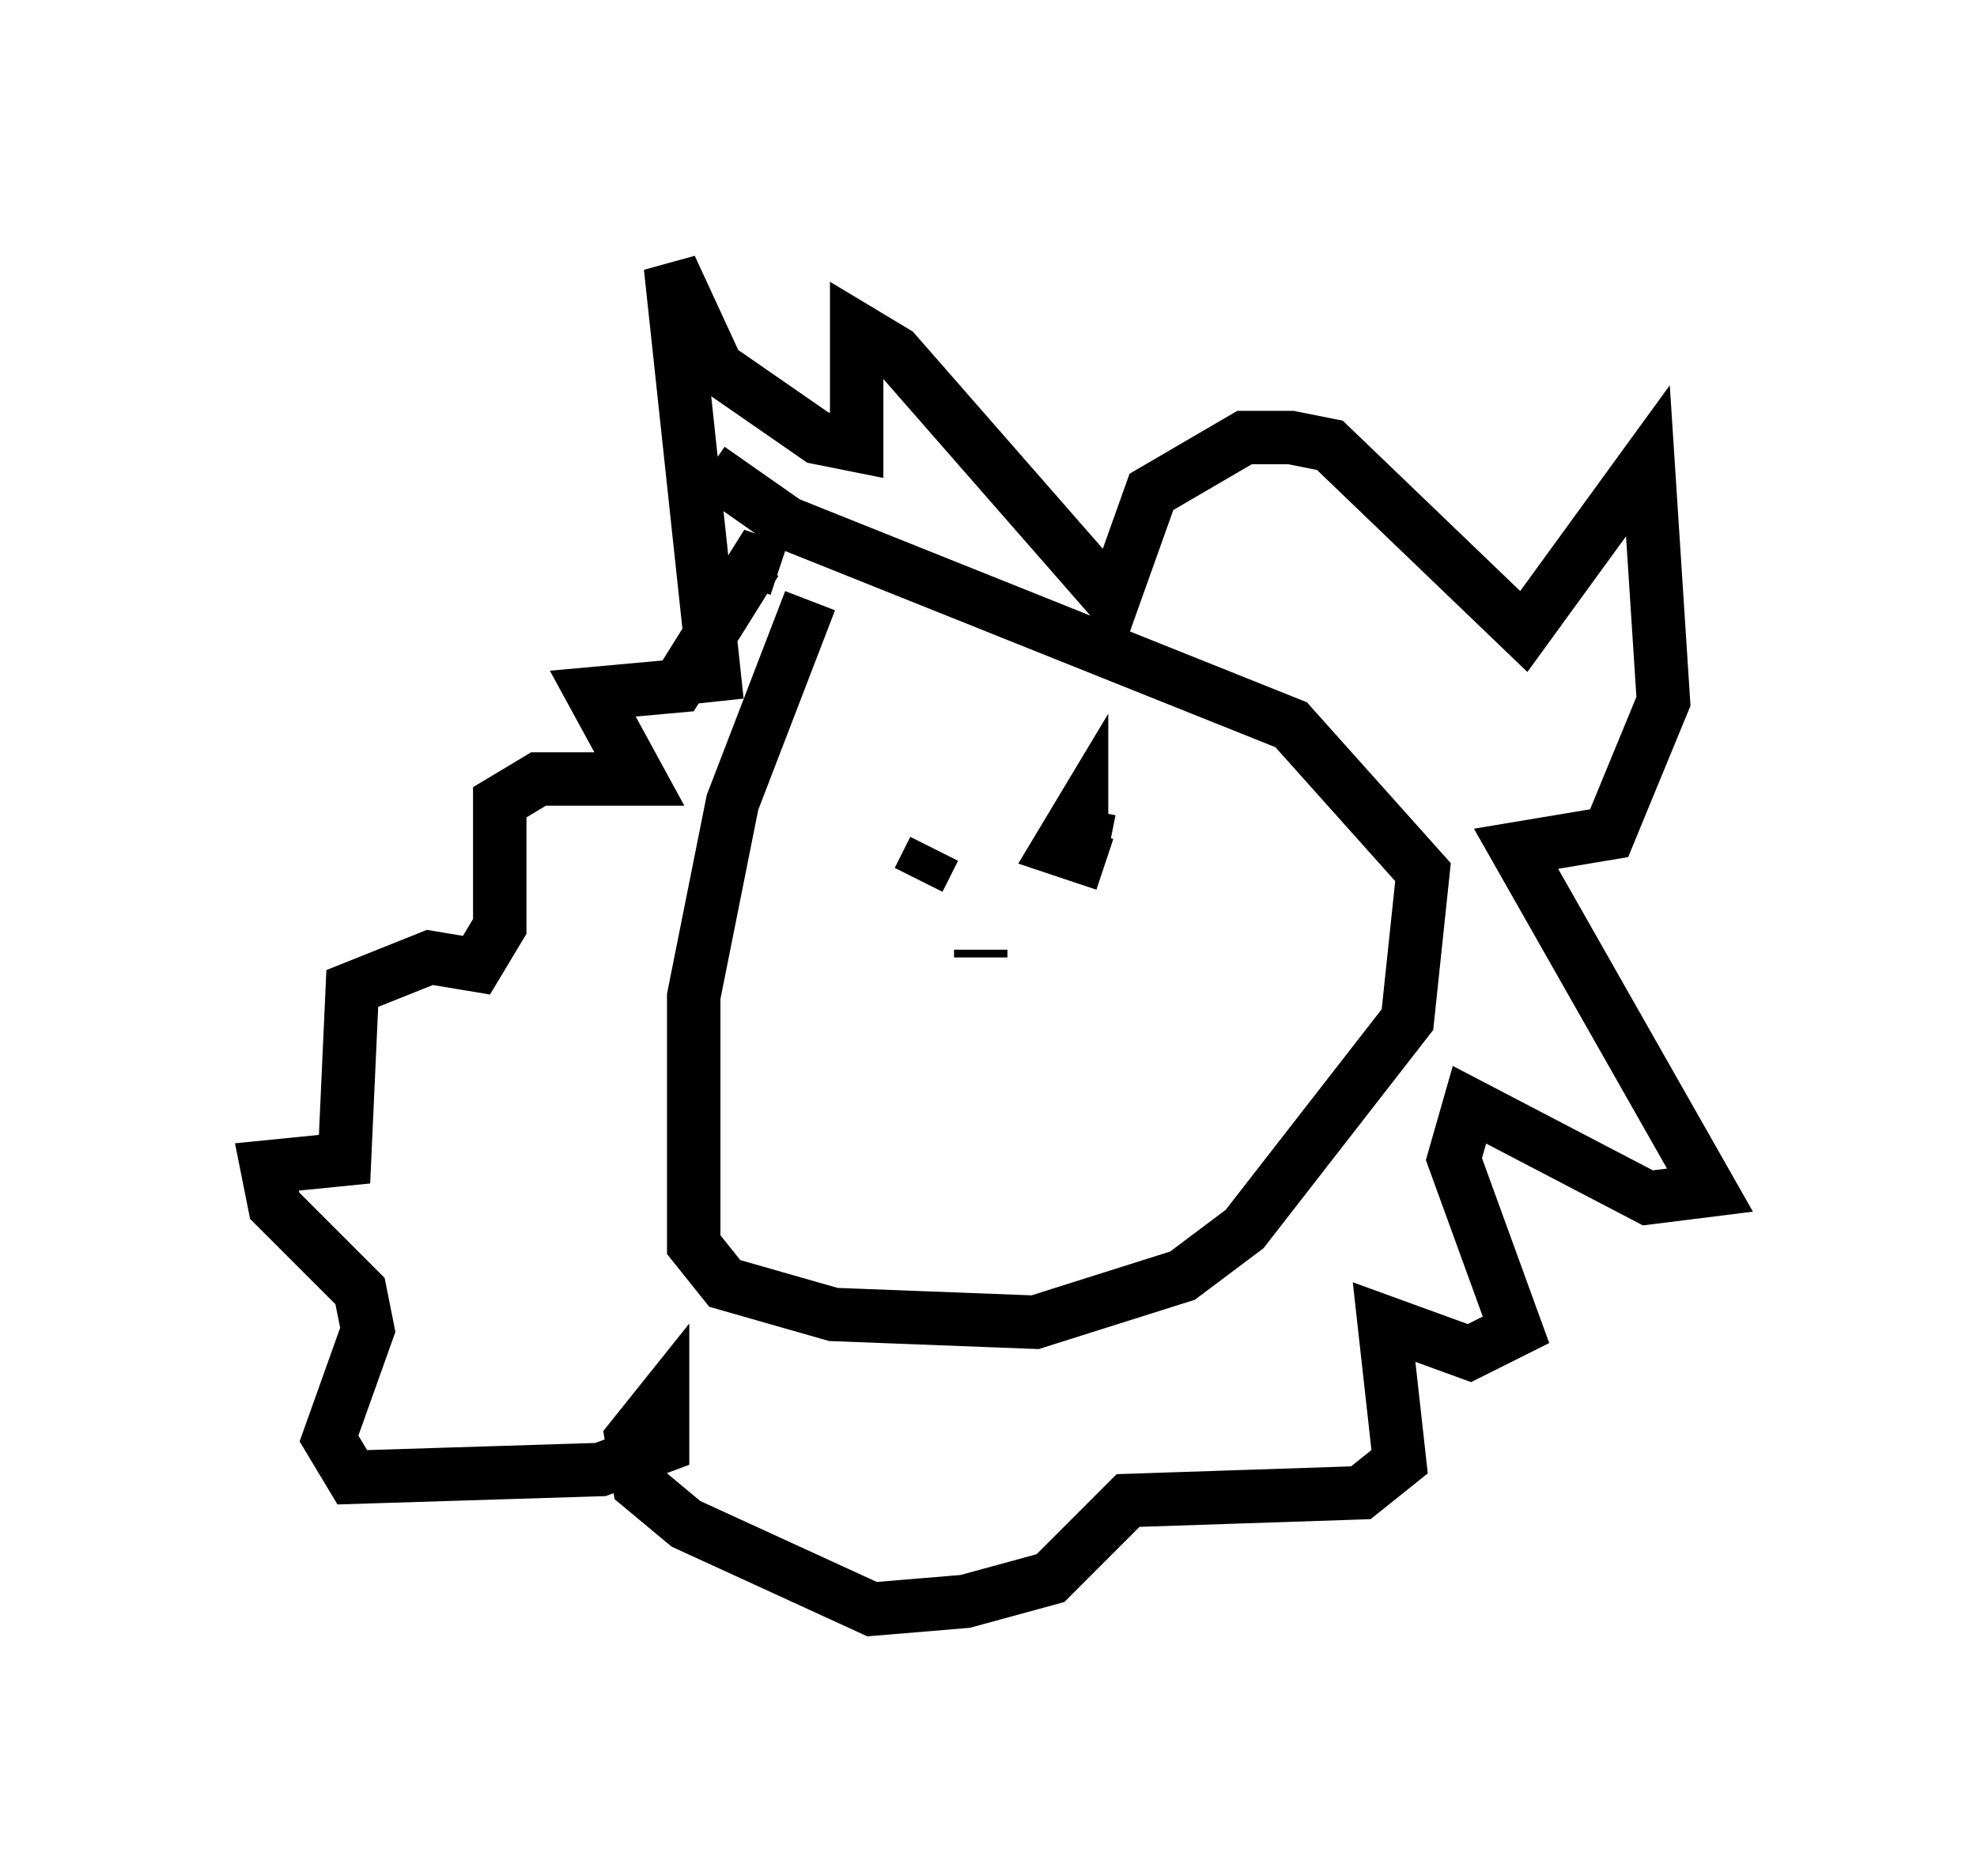 <?xml version="1.0" encoding="utf-8" ?>
<svg baseProfile="full" height="35.128" version="1.1" width="37.017" xmlns="http://www.w3.org/2000/svg" xmlns:ev="http://www.w3.org/2001/xml-events" xmlns:xlink="http://www.w3.org/1999/xlink"><defs /><rect fill="white" height="35.128" width="37.017" x="0" y="0" /><path d="M16.911, 10.374 m-1.743, 0.872 l-1.453, 3.777 -0.726, 3.631 l0.0, 4.648 0.581, 0.726 l2.034, 0.581 3.777, 0.145 l2.76, -0.872 1.162, -0.872 l3.05, -3.922 0.291, -2.76 l-2.469, -2.76 -9.441, -3.777 l-1.453, -1.017 m0.145, 4.358 l-0.872, -8.134 0.872, 1.888 l1.888, 1.307 0.726, 0.145 l0.0, -2.179 0.726, 0.436 l4.067, 4.648 0.726, -2.034 l1.743, -1.017 0.872, 0.0 l0.726, 0.145 3.631, 3.486 l2.324, -3.196 0.291, 4.503 l-1.017, 2.469 -1.743, 0.291 l3.631, 6.391 -1.162, 0.145 l-3.341, -1.743 -0.291, 1.017 l1.162, 3.196 -0.872, 0.436 l-1.598, -0.581 0.291, 2.615 l-0.726, 0.581 -4.358, 0.145 l-1.453, 1.453 -1.598, 0.436 l-1.743, 0.145 -3.486, -1.598 l-0.872, -0.726 -0.145, -0.872 l0.581, -0.726 0.0, 0.872 l-1.162, 0.436 -4.648, 0.145 l-0.436, -0.726 0.726, -2.034 l-0.145, -0.726 -1.598, -1.598 l-0.145, -0.726 1.453, -0.145 l0.145, -3.196 1.453, -0.581 l0.872, 0.145 0.436, -0.726 l0.0, -2.324 0.726, -0.436 l1.888, 0.0 -0.872, -1.598 l1.598, -0.145 1.453, -2.324 l0.436, 0.145 m2.905, 5.229 l-0.291, 0.581 m3.196, -1.307 l-0.145, 0.726 0.0, -0.726 l-0.436, 0.726 0.872, 0.291 m-2.324, 1.598 l0.0, 0.145 " fill="none" stroke="black" stroke-width="1" /></svg>